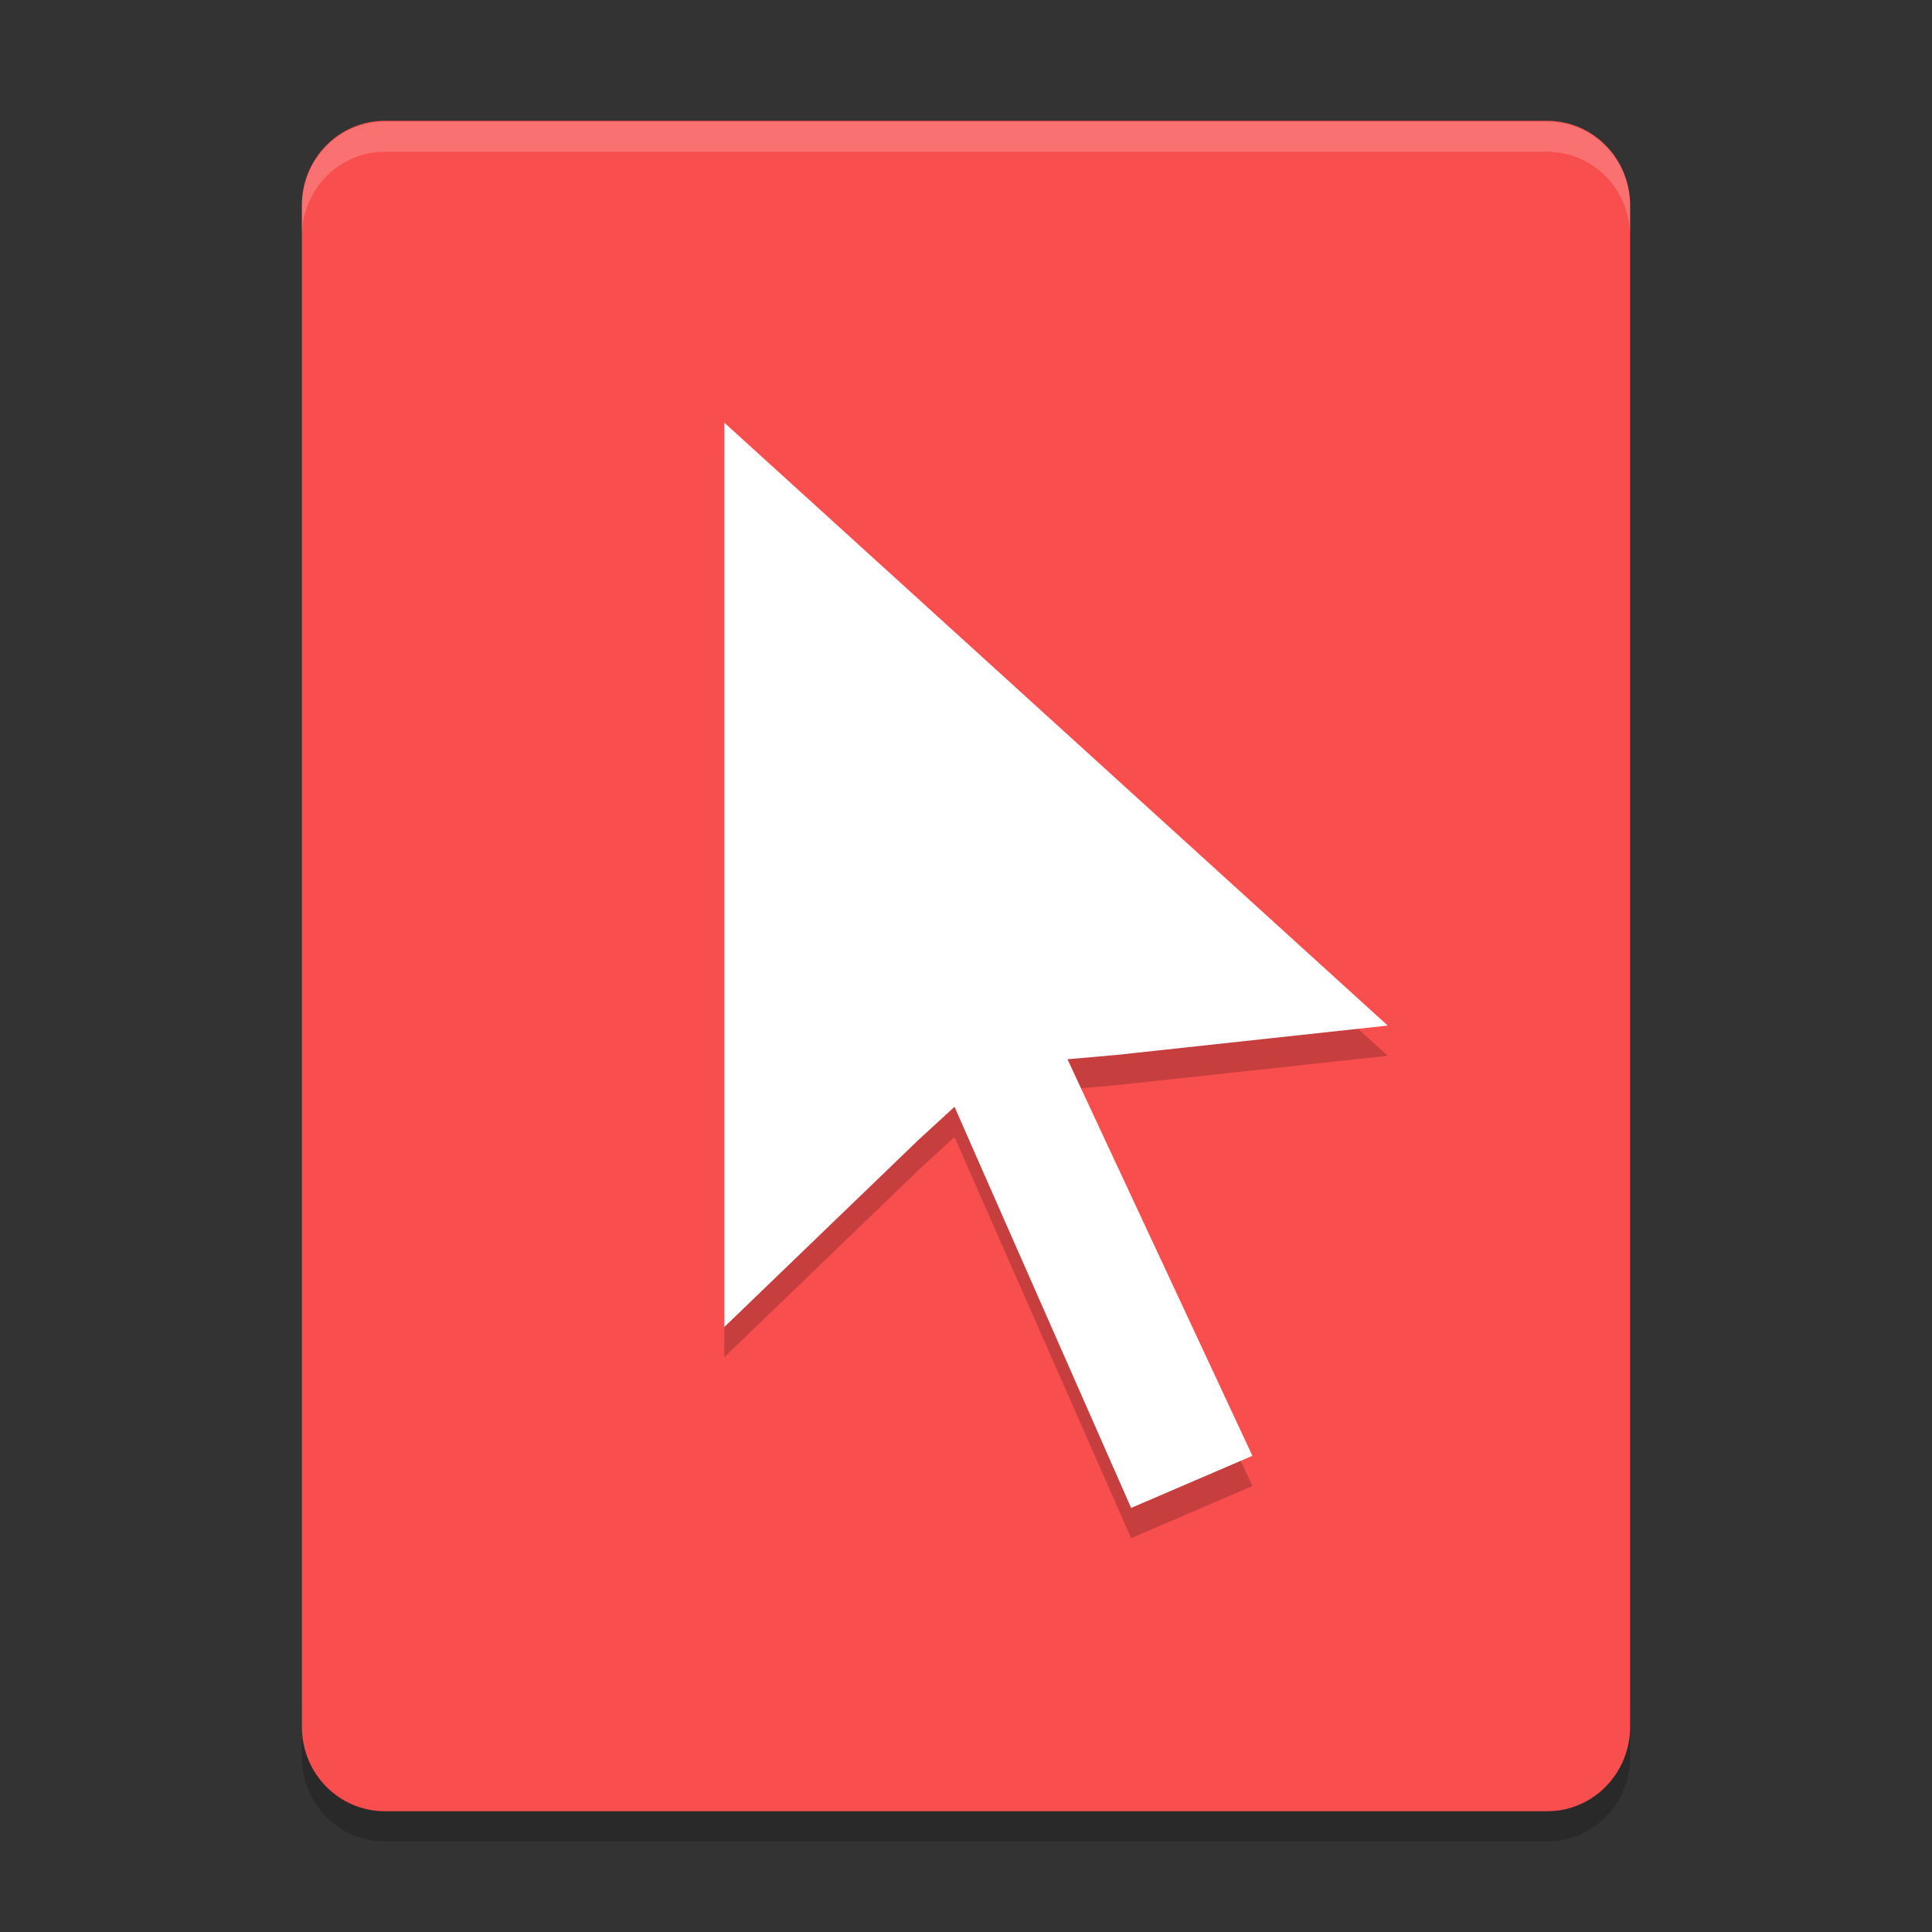 <svg width="64" height="64" version="1" xmlns="http://www.w3.org/2000/svg">
 <rect width="100%" height="100%" fill="#333333" stroke="none"/>
 <path d="m10 56.204v2c0 1.55 1.228 2.796 2.754 2.796h38.496c1.524 0 2.75-1.246 2.75-2.796v-2c0 1.55-1.226 2.796-2.75 2.796h-38.496c-1.526 0-2.754-1.246-2.754-2.796z" style="opacity:.2"/>
 <path d="m12.753 4c-1.525 0-2.753 1.249-2.753 2.8v50.399c0 1.553 1.227 2.801 2.753 2.801h38.496c1.523 0 2.75-1.249 2.75-2.8v-50.399c0-1.551-1.226-2.8-2.75-2.8h-38.496z" style="fill:#f84e4e"/>
 <path d="m12.754 4.027c-1.526 0-2.754 1.25-2.754 2.801v1c0-1.55 1.228-2.801 2.754-2.801h38.496c1.524 0 2.75 1.25 2.75 2.801v-1c0-1.55-1.226-2.801-2.75-2.801h-38.496z" style="fill:#ffffff;opacity:.2"/>
 <g transform="matrix(.328 0 0 .321 16.614 15.001)" style="opacity:.2">
  <path d="m59.227 70.242 16.607 36.378-12.248 5.38-15.847-36.764-1.988-4.635-3.672 3.446-19.583 19.286v-93.333l67.008 62.222-27.375 3.028-4.969 0.447z"/>
 </g>
 <g transform="matrix(.328 0 0 .321 16.614 14)" style="fill:#ffffff">
  <path d="m59.227 70.242 16.607 36.378-12.248 5.38-15.847-36.764-1.988-4.635-3.672 3.446-19.583 19.286v-93.333l67.008 62.222-27.375 3.028-4.969 0.447z"/>
 </g>
</svg>
